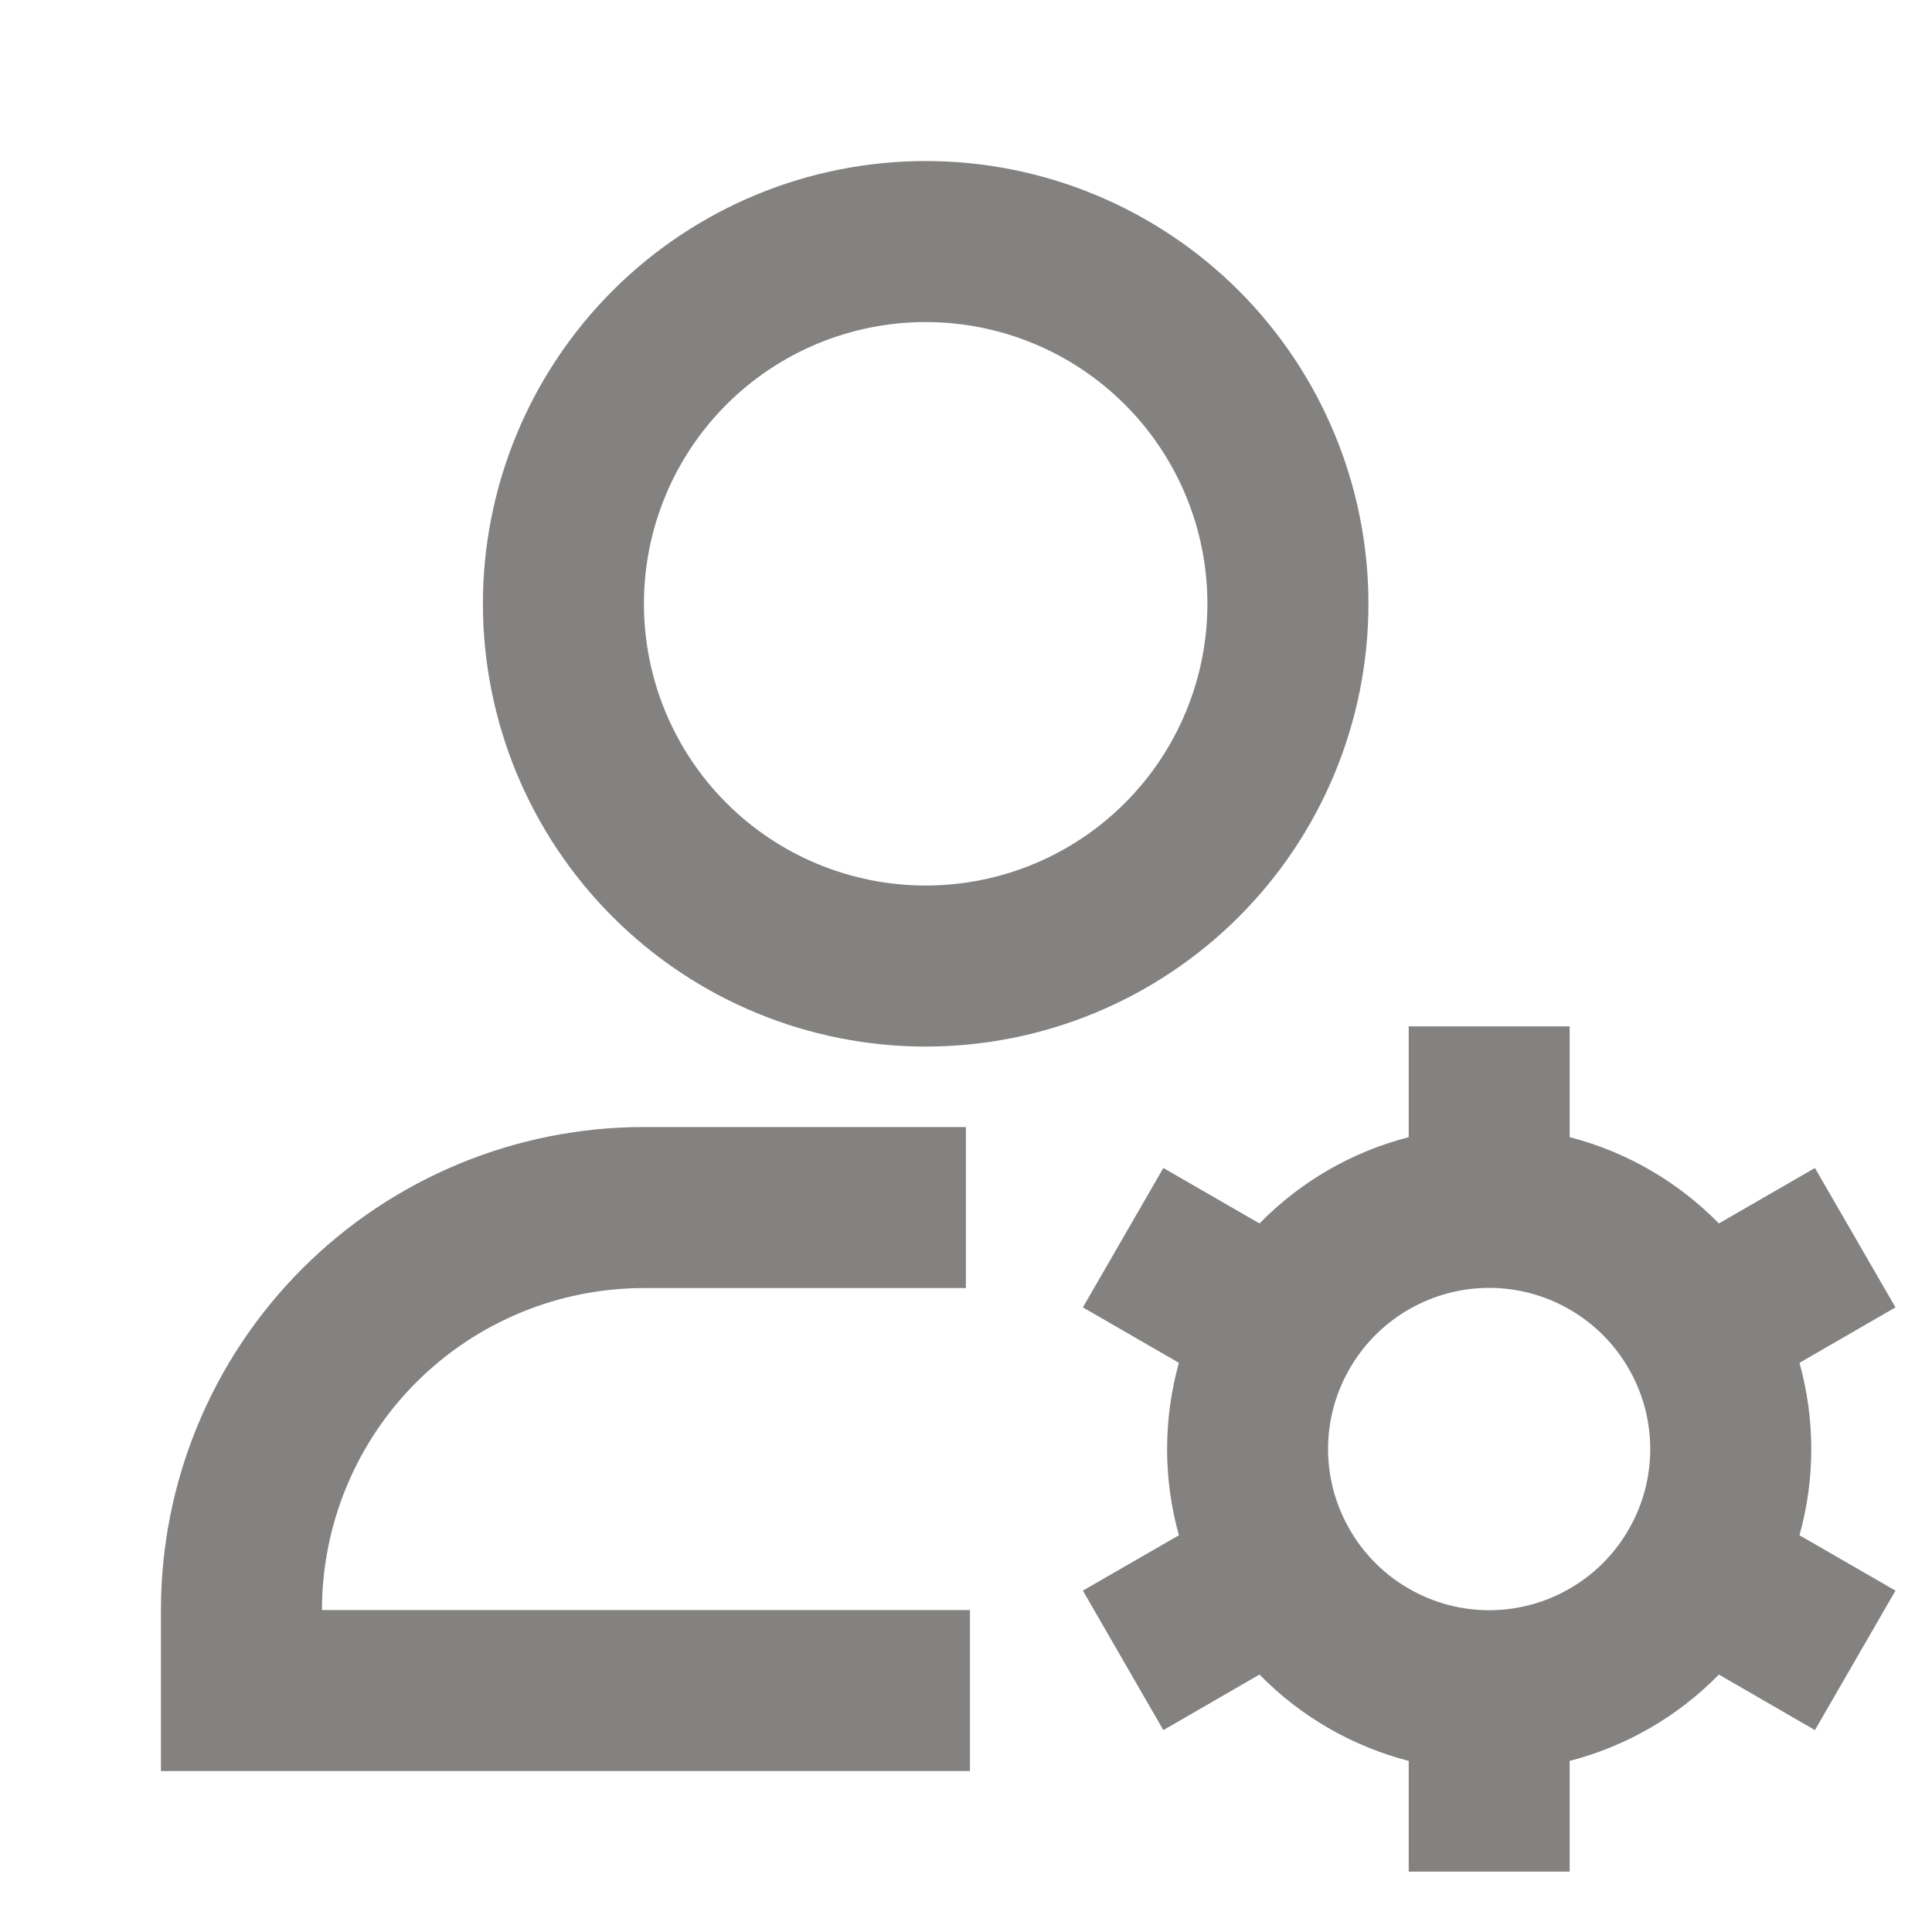 <svg width="20" height="20" viewBox="0 0 20 20" fill="none" xmlns="http://www.w3.org/2000/svg">
<path d="M9.583 3.334C8.809 3.334 8.067 3.641 7.52 4.188C6.973 4.735 6.666 5.477 6.666 6.25C6.666 7.024 6.973 7.766 7.52 8.313C8.067 8.86 8.809 9.167 9.583 9.167C10.356 9.167 11.098 8.86 11.645 8.313C12.192 7.766 12.499 7.024 12.499 6.25C12.499 5.477 12.192 4.735 11.645 4.188C11.098 3.641 10.356 3.334 9.583 3.334ZM4.999 6.25C4.999 5.035 5.482 3.869 6.342 3.009C7.201 2.15 8.367 1.667 9.583 1.667C10.798 1.667 11.964 2.15 12.824 3.009C13.683 3.869 14.166 5.035 14.166 6.25C14.166 7.466 13.683 8.632 12.824 9.491C11.964 10.351 10.798 10.834 9.583 10.834C8.367 10.834 7.201 10.351 6.342 9.491C5.482 8.632 4.999 7.466 4.999 6.25ZM6.666 13.334C5.782 13.334 4.934 13.685 4.309 14.31C3.684 14.935 3.333 15.783 3.333 16.667H10.041V18.334H1.666V16.667C1.666 15.341 2.193 14.069 3.13 13.132C4.068 12.194 5.34 11.667 6.666 11.667H9.999V13.334H6.666ZM16.249 10.625V11.772C16.845 11.925 17.376 12.239 17.794 12.665L18.788 12.091L19.622 13.534L18.628 14.108C18.791 14.692 18.791 15.309 18.628 15.893L19.622 16.466L18.788 17.91L17.794 17.335C17.37 17.768 16.836 18.077 16.249 18.229V19.375H14.583V18.229C13.996 18.077 13.462 17.768 13.038 17.335L12.043 17.91L11.21 16.466L12.204 15.893C12.041 15.309 12.041 14.692 12.204 14.108L11.21 13.534L12.043 12.091L13.038 12.665C13.462 12.232 13.996 11.923 14.583 11.772V10.625H16.249ZM13.957 14.194C13.82 14.441 13.748 14.718 13.748 15C13.748 15.292 13.824 15.567 13.957 15.806L13.987 15.859C14.135 16.106 14.344 16.31 14.595 16.452C14.845 16.594 15.128 16.669 15.416 16.669C15.704 16.669 15.987 16.594 16.237 16.452C16.488 16.31 16.697 16.106 16.845 15.859L16.875 15.806C17.008 15.567 17.083 15.293 17.083 15C17.083 14.709 17.008 14.434 16.875 14.194L16.845 14.142C16.697 13.895 16.488 13.691 16.237 13.549C15.987 13.407 15.704 13.332 15.416 13.332C15.128 13.332 14.845 13.407 14.595 13.549C14.344 13.691 14.135 13.895 13.987 14.142L13.957 14.194Z" fill="#838280"/>
</svg>
